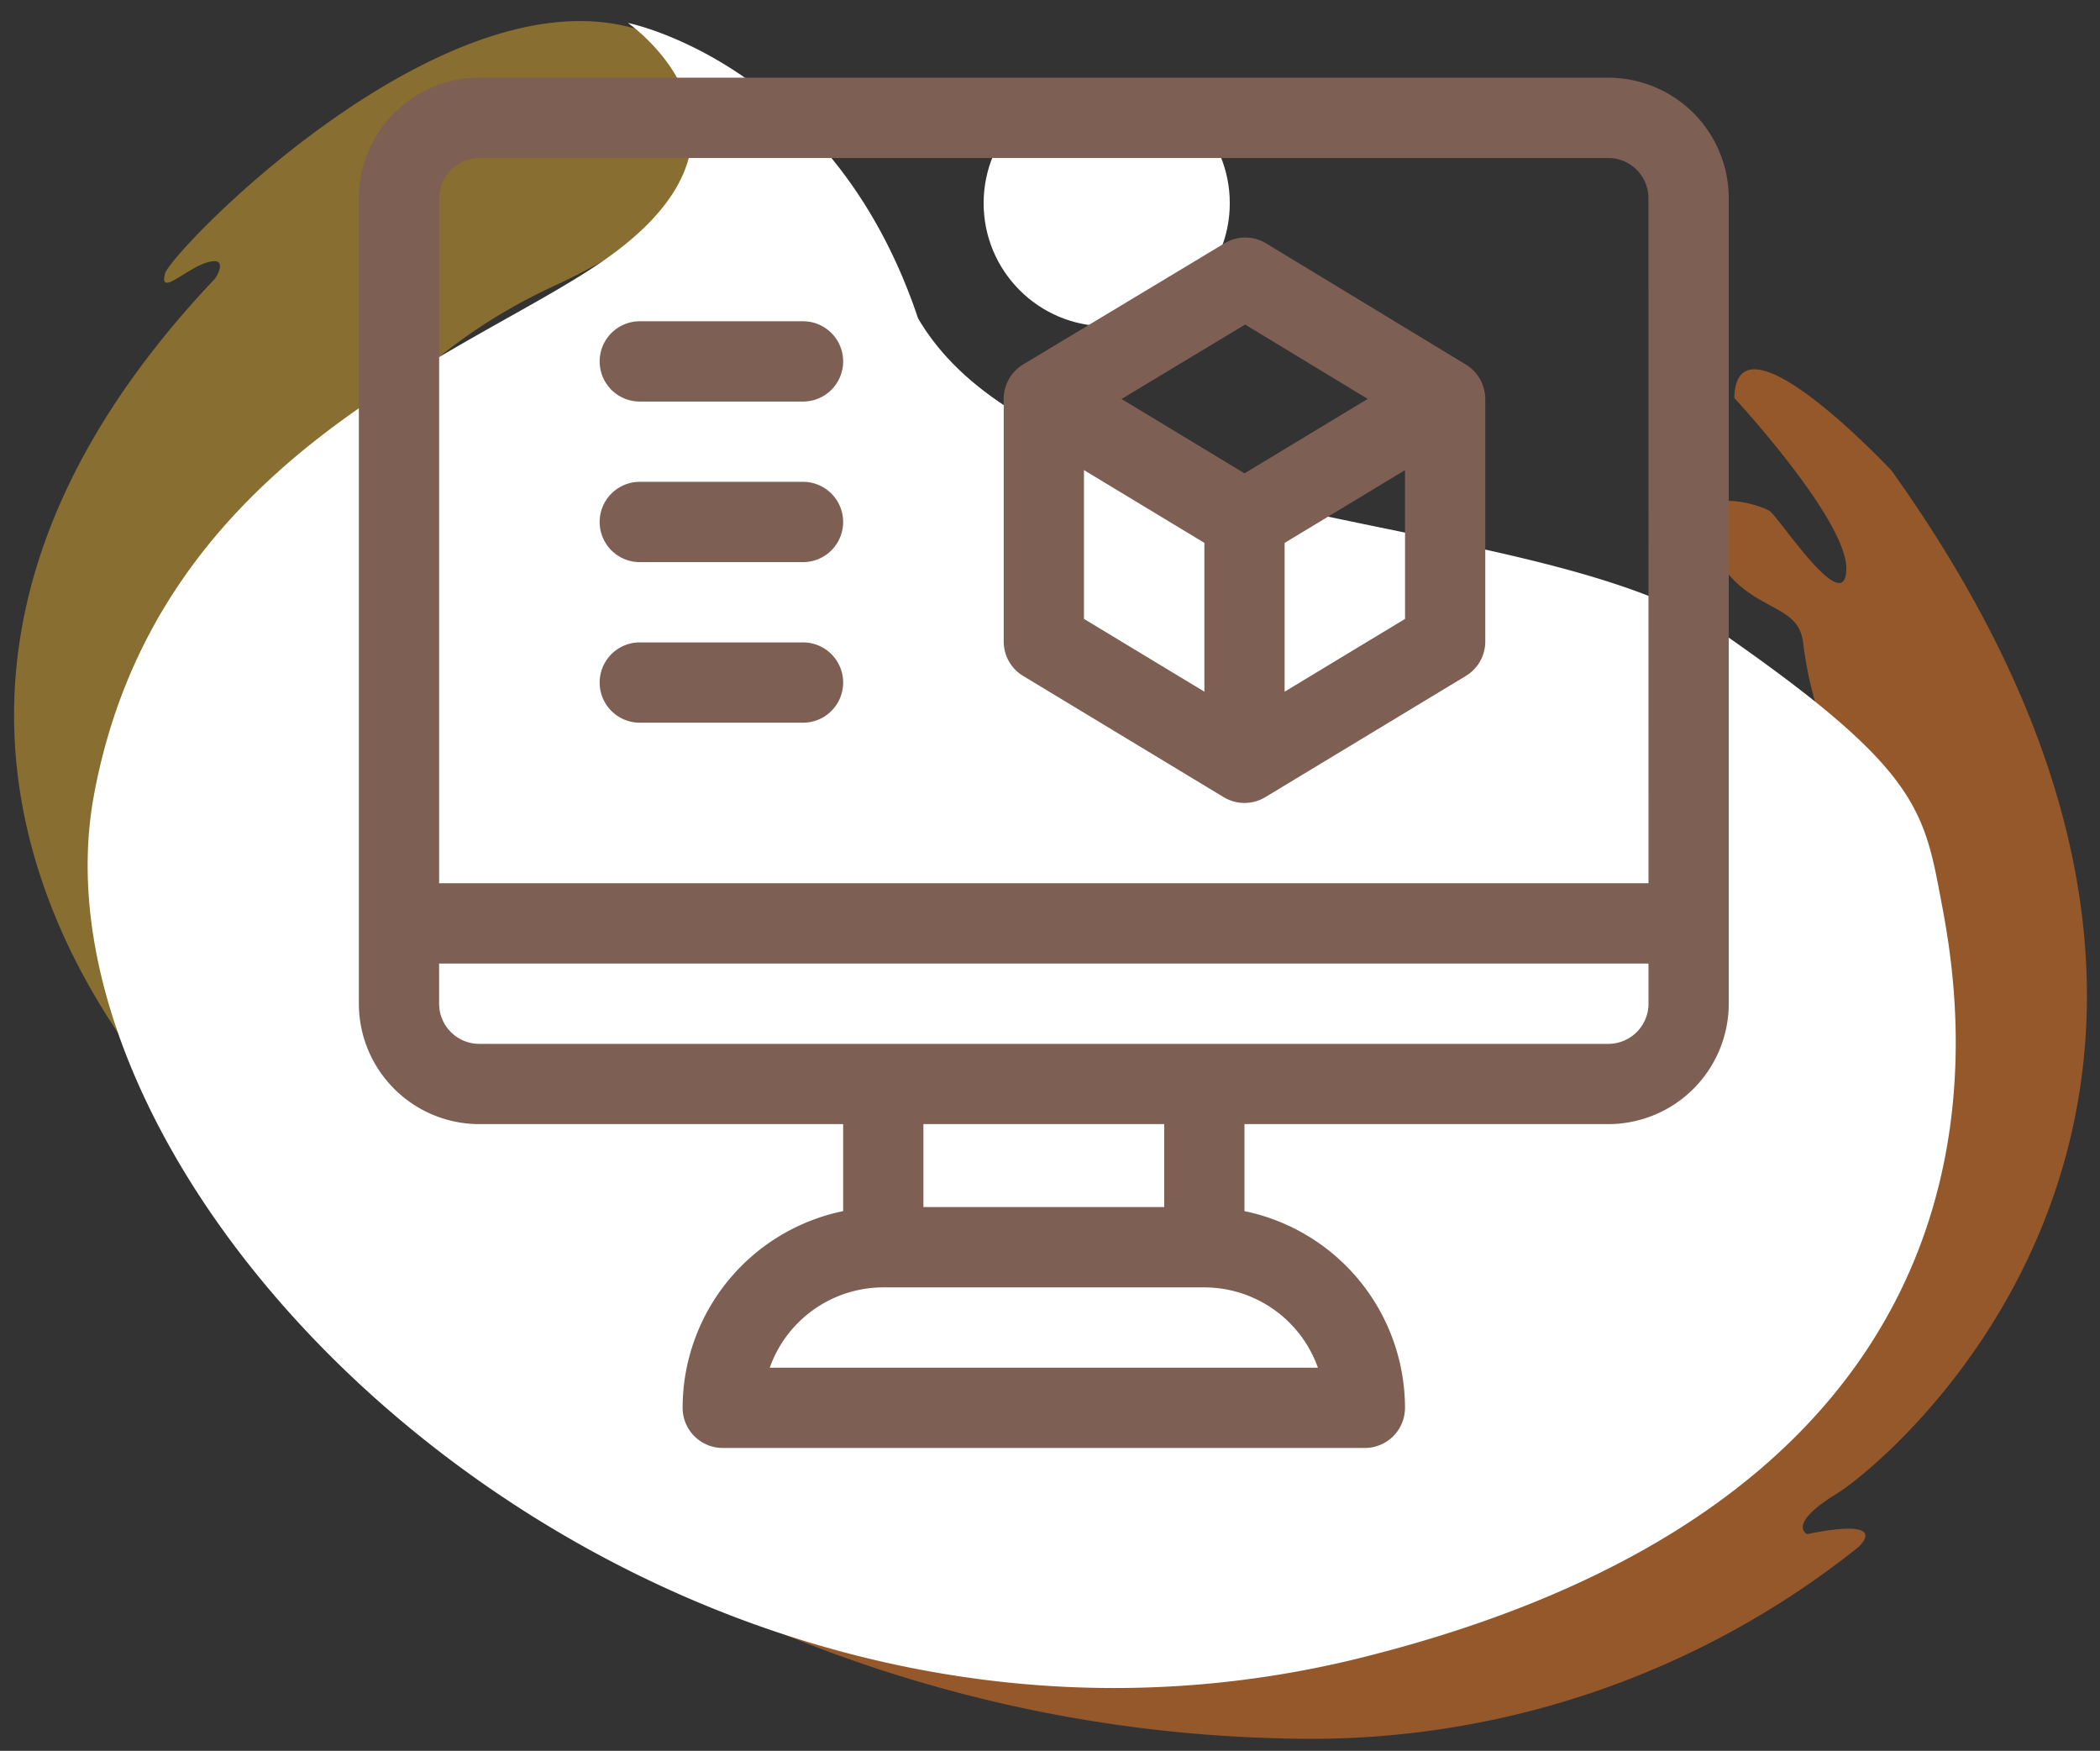 <svg xmlns="http://www.w3.org/2000/svg" width="86.117" height="71.78" viewBox="0 0 86.117 71.78">
  <rect x="0" y="0" width="86.117" height="71.78" fill="#333333" stroke="none"/>
  <g id="Grupo_160171" data-name="Grupo 160171" transform="translate(6555.577 4766.864)">
    <g id="Grupo_158838" data-name="Grupo 158838" transform="translate(-7458 4950.7)">
      <path id="Unión_10" data-name="Unión 10" d="M8.251,10.548s.592-.9-.291-.665-2.032,1.451-1.768.465S20.086-4.71,28.01,1.639c0,0,4.713,4.315-5.876,9.225S10.395,25.326,10.392,27.086s.544,6.074-.594,5.064.45-6.036-.715-3.883.185,10.726,3.065,14.08c1.711,1.992,1.6,2.71,1.232,2.964a.573.573,0,0,1-.818-.223c-.649-1.207-2.772-5.036-3.125-4.17-.506,1.243,1.662,4.552,2.822,5.919s1.885,2.749.453,2.835H12.7C11.172,49.674-11.982,31.866,8.251,10.548Z" transform="translate(903 -9716.7)" fill="#fcc02d" stroke="rgba(0,0,0,0)" stroke-miterlimit="10" stroke-width="1" opacity="0.42"/>
      <path id="Unión_11" data-name="Unión 11" d="M0,50.788C33.9,59.2,49.06,40.152,49.8,28.747S44.935,14.78,44.75,13.667a16.163,16.163,0,0,1-.5-2.454c-.2-1.793-2.4-1.127-3.784-3.914s2.023-1.778,2.426-1.477,3.074,4.4,3.131,2.386-4.593-7.03-4.593-7.03c.018-1.055.51-1.308,1.216-1.119,1.87.5,5.235,4.1,5.235,4.1,18.28,25.586-.163,40.657-2.247,41.935s-1.218,1.661-1.218,1.661c3.579-.727,2.074.556,2.074.556A35.968,35.968,0,0,1,23.3,56.14,57.347,57.347,0,0,1,0,50.788Z" transform="translate(932.115 -9702.424)" fill="#fd7f23" stroke="rgba(0,0,0,0)" stroke-miterlimit="10" stroke-width="1" opacity="0.48"/>
      <path id="Unión_9" data-name="Unión 9" d="M.257,31.668c2.556-13.842,15.15-18,20.8-21.856C28.76,4.553,22.152,0,22.152,0s.1.02.292.071c1.513.406,8.5,2.747,11.611,12.044,3.109,5.289,11.424,7.026,19.277,8.639,5.471,1.124,10.718,2.188,13.825,4.35,7.566,5.27,8.124,7,8.786,10.54S81.223,59.747,52.319,67a41.881,41.881,0,0,1-10.213,1.266C17.542,68.273-2.515,46.675.257,31.668Z" transform="translate(906.017 -9716.625)" fill="#fff" stroke="rgba(0,0,0,0)" stroke-miterlimit="10" stroke-width="1"/>
      <ellipse id="Elipse_5489" data-name="Elipse 5489" cx="5.047" cy="5.047" rx="5.047" ry="5.047" transform="translate(942.76 -9714.281)" fill="#fff"/>
    </g>
    <g id="software-de-impresion-3d" transform="translate(-6540.861 -4763.678)">
      <g id="Grupo_158847" data-name="Grupo 158847">
        <g id="Grupo_158846" data-name="Grupo 158846">
          <path id="Trazado_604109" data-name="Trazado 604109" d="M51.24,0H4.937A4.943,4.943,0,0,0,0,4.937V37.964A4.943,4.943,0,0,0,4.937,42.9H19.86v3.567a8.243,8.243,0,0,0-6.583,8.064,1.646,1.646,0,0,0,1.646,1.646H41.256A1.646,1.646,0,0,0,42.9,54.532a8.243,8.243,0,0,0-6.583-8.064V42.9H51.24a4.943,4.943,0,0,0,4.937-4.937V4.937A4.943,4.943,0,0,0,51.24,0ZM39.328,52.886H16.85a4.946,4.946,0,0,1,4.656-3.292H34.672A4.946,4.946,0,0,1,39.328,52.886ZM23.151,46.3V42.9h9.875v3.4Zm29.735-8.339A1.648,1.648,0,0,1,51.24,39.61H4.937a1.648,1.648,0,0,1-1.646-1.646V36.318H52.886Zm0-4.937H3.292V4.937A1.648,1.648,0,0,1,4.937,3.292h46.3a1.648,1.648,0,0,1,1.646,1.646Z" fill="#7d5f54"/>
        </g>
      </g>
      <g id="Grupo_158849" data-name="Grupo 158849" transform="translate(9.875 9.985)">
        <g id="Grupo_158848" data-name="Grupo 158848">
          <path id="Trazado_604110" data-name="Trazado 604110" d="M98.339,91H91.646a1.646,1.646,0,0,0,0,3.292h6.693a1.646,1.646,0,0,0,0-3.292Z" transform="translate(-90 -91)" fill="#7d5f54"/>
        </g>
      </g>
      <g id="Grupo_158851" data-name="Grupo 158851" transform="translate(9.875 16.568)">
        <g id="Grupo_158850" data-name="Grupo 158850">
          <path id="Trazado_604111" data-name="Trazado 604111" d="M98.339,151H91.646a1.646,1.646,0,0,0,0,3.292h6.693a1.646,1.646,0,0,0,0-3.292Z" transform="translate(-90 -151)" fill="#7d5f54"/>
        </g>
      </g>
      <g id="Grupo_158853" data-name="Grupo 158853" transform="translate(9.875 23.151)">
        <g id="Grupo_158852" data-name="Grupo 158852">
          <path id="Trazado_604112" data-name="Trazado 604112" d="M98.339,211H91.646a1.646,1.646,0,0,0,0,3.292h6.693a1.646,1.646,0,0,0,0-3.292Z" transform="translate(-90 -211)" fill="#7d5f54"/>
        </g>
      </g>
      <g id="Grupo_158855" data-name="Grupo 158855" transform="translate(26.443 6.551)">
        <g id="Grupo_158854" data-name="Grupo 158854">
          <path id="Trazado_604113" data-name="Trazado 604113" d="M259.939,64.906c-.195-.114,1.465.888-8.184-4.962a1.646,1.646,0,0,0-1.7,0L241.815,64.9A1.653,1.653,0,0,0,241,66.325v9.946a1.646,1.646,0,0,0,.795,1.409l8.229,4.973a1.653,1.653,0,0,0,1.7,0l8.229-4.973a1.646,1.646,0,0,0,.795-1.409V66.325A1.661,1.661,0,0,0,259.939,64.906Zm-10.71,13.42-4.938-2.984v-6.1l4.938,2.984Zm1.646-8.951-5.043-3.048,5.068-3.052,5.027,3.048Zm6.583,5.968-4.938,2.984v-6.1l4.938-2.984Z" transform="translate(-240.999 -59.706)" fill="#7d5f54"/>
        </g>
      </g>
    </g>
  </g>
</svg>

